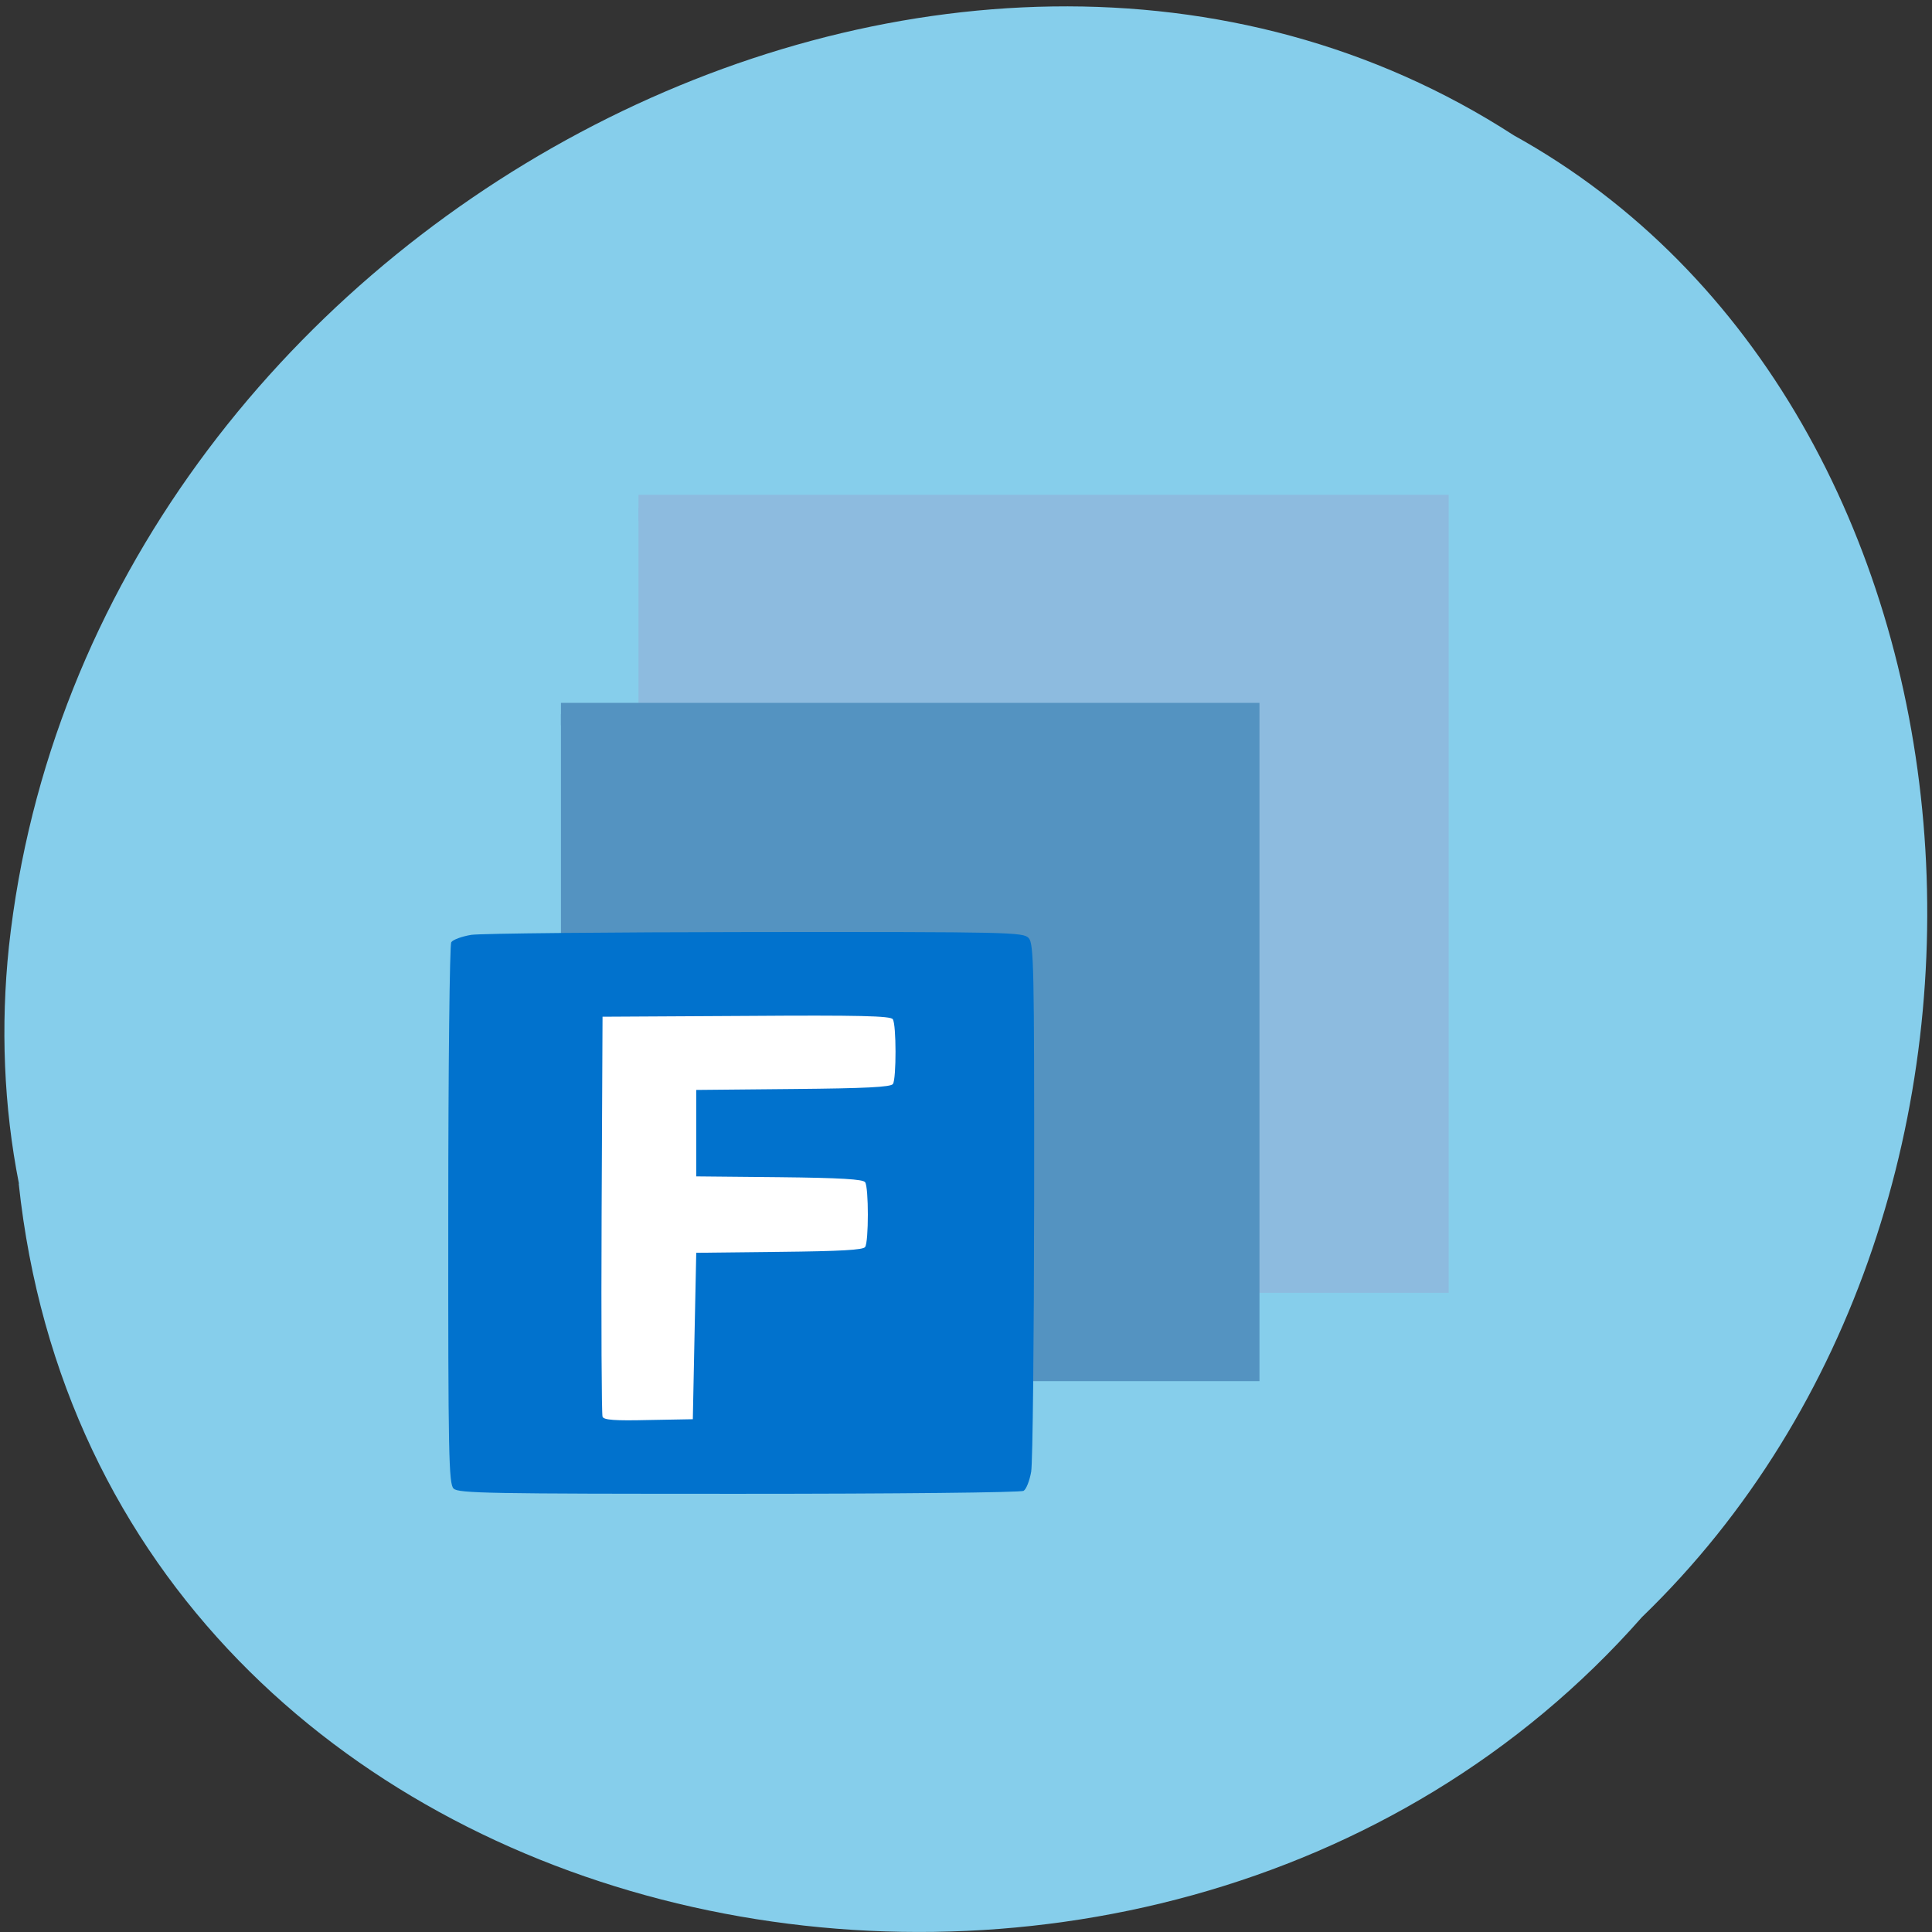 <svg xmlns="http://www.w3.org/2000/svg" viewBox="0 0 48 48"><rect x="0" y="0" width="48" height="48" fill="#333333" stroke="none"/><path d="m 0.465 29.406 c 2.074 19.449 28.11 24.652 40.33 10.77 c 10.676 -10.309 9.03 -30.05 -3.184 -36.813 c -13.969 -9.05 -35.43 2.137 -37.39 20.16 c -0.207 1.973 -0.129 3.969 0.25 5.887" fill="#86ceeb"/><g transform="matrix(0.188 0 0 0.188 -0.312 0.312)"><path d="m 86.04 65.46 h 105.33 v 102 h -105.33" fill="#8dbbdf" stroke="#8dbbdf" stroke-width="3.466"/><path d="m 75.79 92.71 h 90.83 v 86.67 h -90.83" fill="#5493c1" stroke="#5493c1" stroke-width="2.967"/><path d="m 71.62 127.69 h 55.854 v 60.854 h -55.854" fill="#fff" stroke="#fff" stroke-width="2.943"/></g><path d="m 11.27 36.984 c -0.121 -0.113 -0.137 -0.844 -0.133 -6.793 c 0 -3.707 0.035 -6.719 0.074 -6.781 c 0.043 -0.066 0.266 -0.145 0.496 -0.184 c 0.23 -0.035 3.41 -0.066 7.06 -0.07 c 6.332 -0.004 6.652 0.004 6.789 0.148 c 0.129 0.137 0.141 0.703 0.137 6.504 c -0.004 3.496 -0.035 6.535 -0.074 6.758 c -0.039 0.219 -0.121 0.434 -0.188 0.473 c -0.066 0.043 -3.211 0.074 -7.07 0.074 c -6.207 0 -6.969 -0.012 -7.09 -0.129 m 5.984 -3.793 l 0.043 -2.066 l 2.063 -0.023 c 1.523 -0.016 2.086 -0.047 2.133 -0.121 c 0.09 -0.133 0.09 -1.477 0 -1.609 c -0.047 -0.074 -0.609 -0.109 -2.133 -0.125 l -2.063 -0.02 v -2.148 l 2.41 -0.023 c 1.793 -0.016 2.426 -0.047 2.477 -0.125 c 0.086 -0.133 0.086 -1.477 -0.004 -1.609 c -0.051 -0.082 -0.84 -0.102 -3.641 -0.082 l -3.57 0.02 l -0.023 4.918 c -0.012 2.703 0 4.961 0.023 5.02 c 0.031 0.082 0.309 0.102 1.141 0.082 l 1.102 -0.02" fill="#0172cd"/></svg>